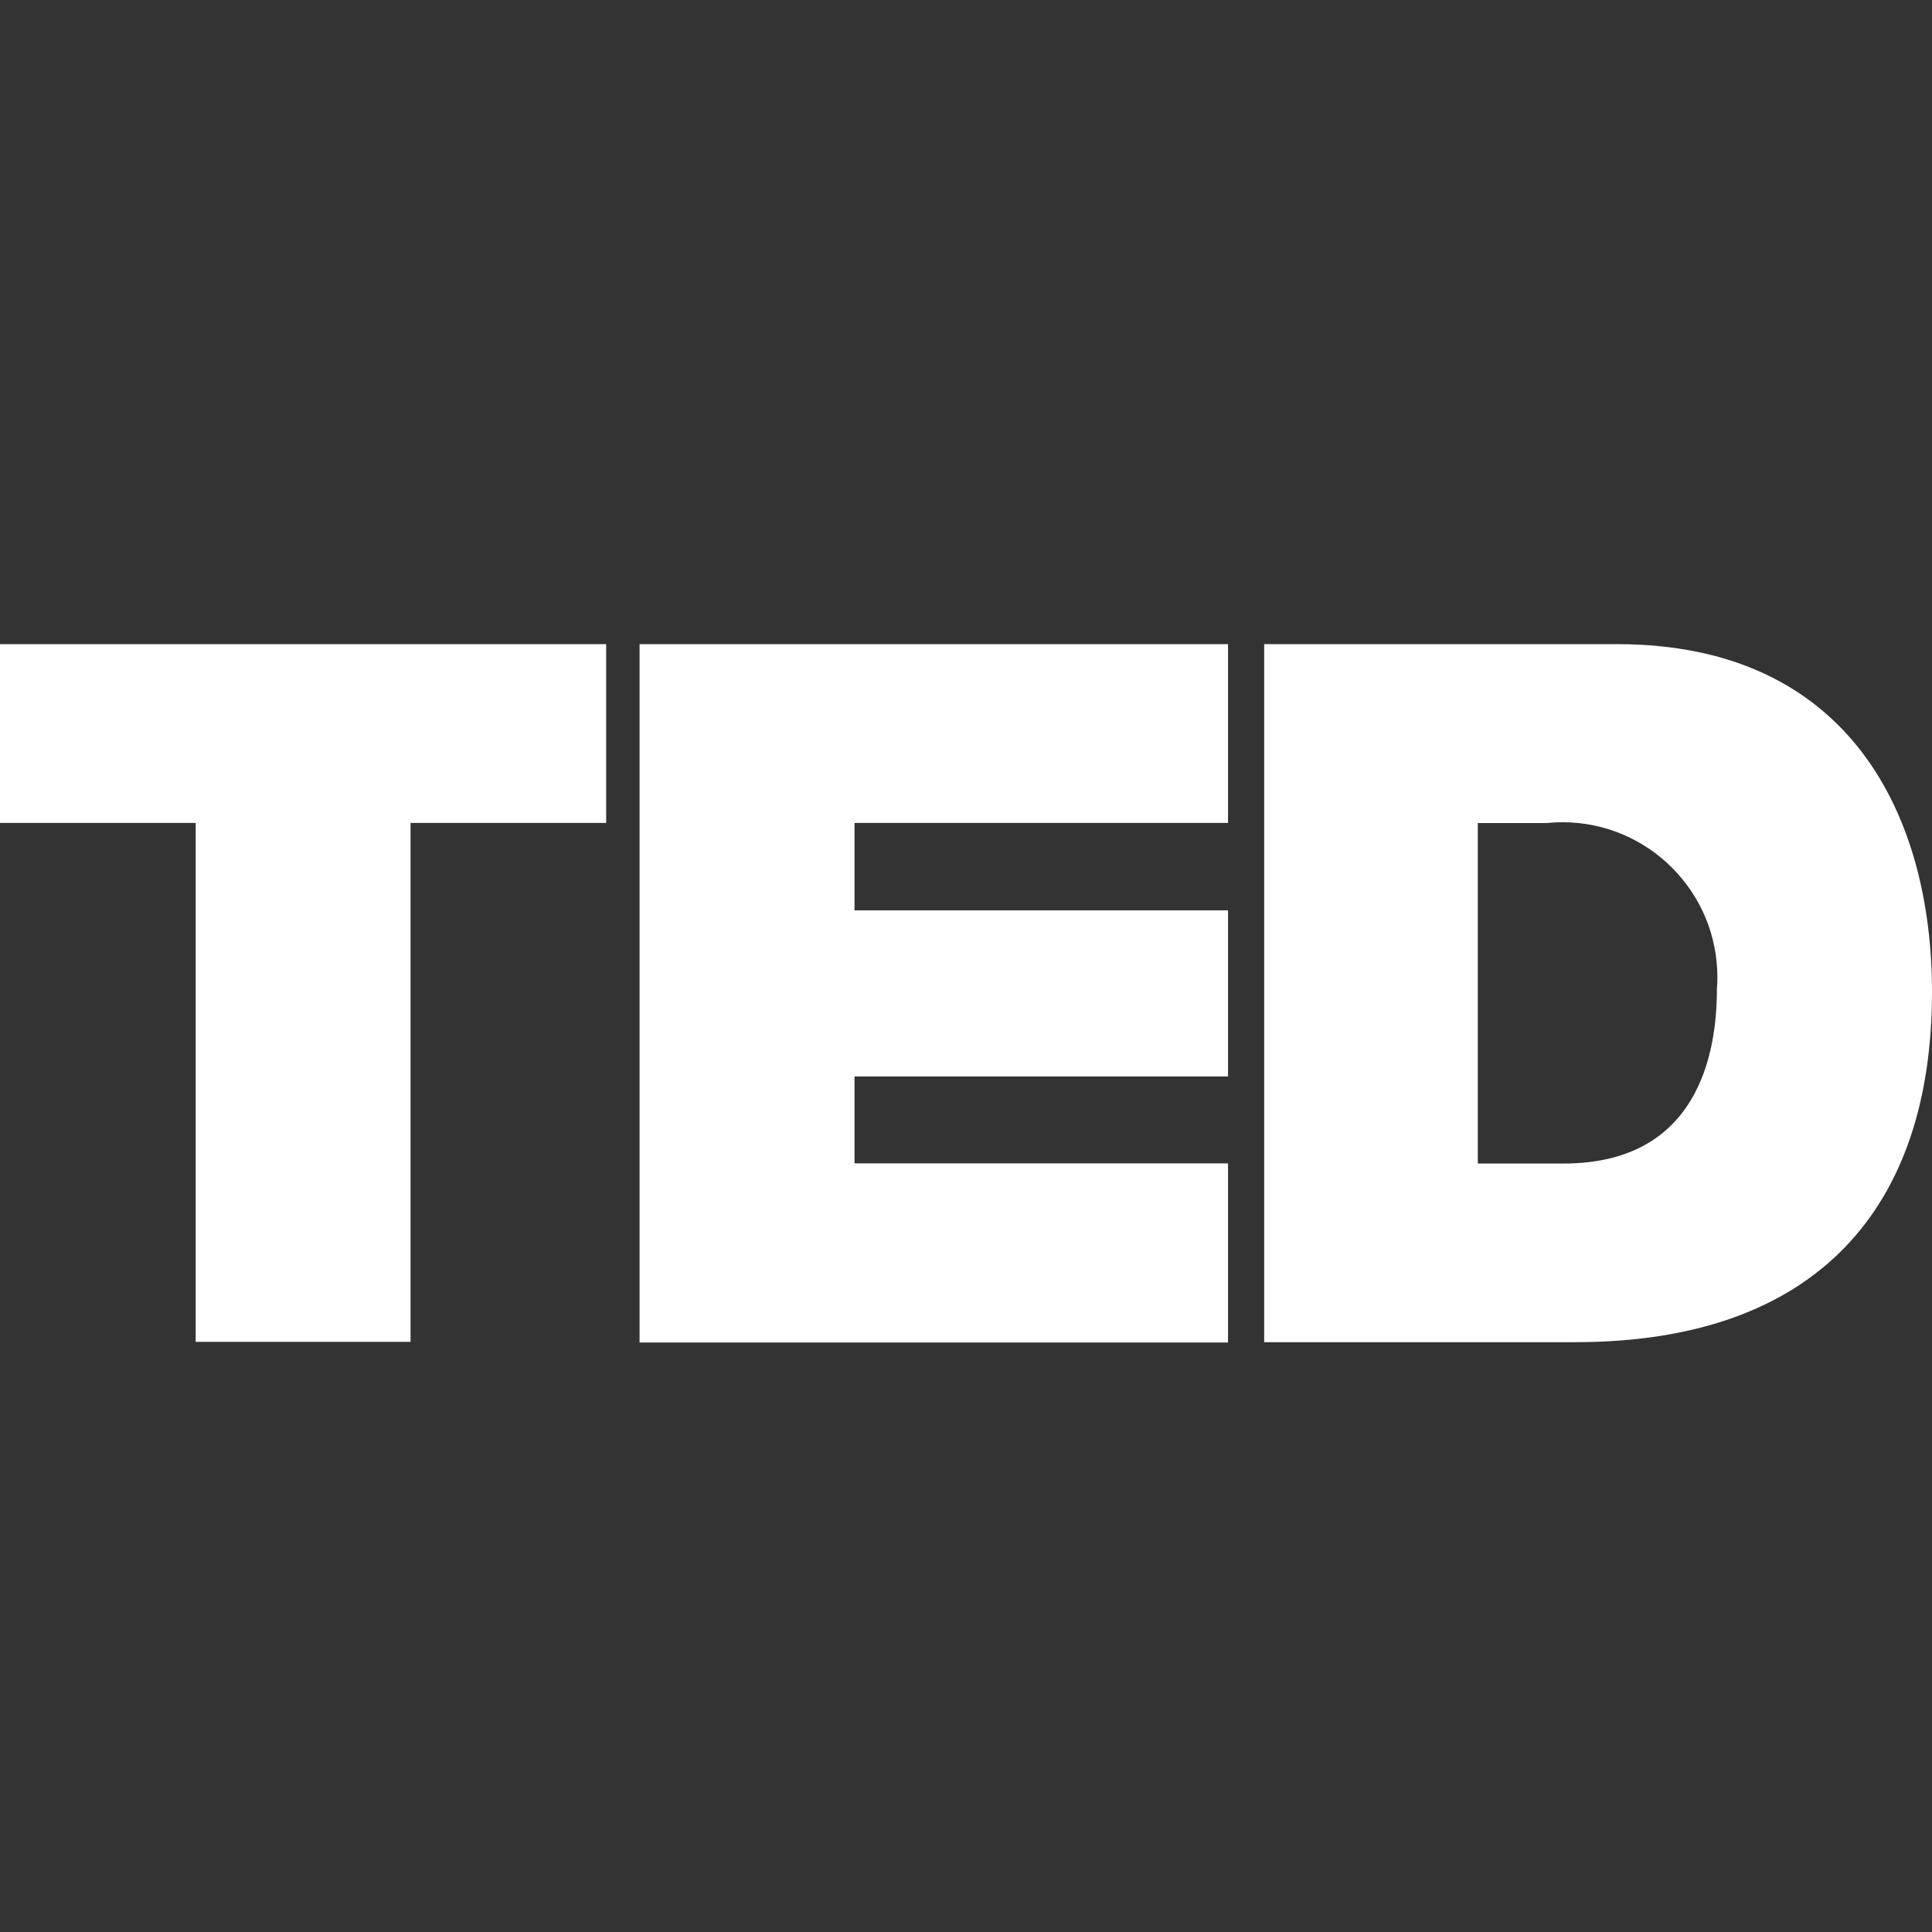 <svg fill="#ffffff" viewBox="0 0 24 24" xmlns="http://www.w3.org/2000/svg"><rect x="0" y="0" width="24" height="24" fill="#333333" stroke="none"/><g id="SVGRepo_bgCarrier" stroke-width="0"></g><g id="SVGRepo_tracerCarrier" stroke-linecap="round" stroke-linejoin="round"></g><g id="SVGRepo_iconCarrier"><path d="m2.431 10.223h-2.431v-2.221h7.53v2.221h-2.43v6.446h-2.669zm5.514-2.221h7.31v2.221h-4.64v1.086h4.64v2.063h-4.64v1.08h4.64v2.225h-7.31zm10.43 6.452h1.046c1.664 0 1.907-1.352 1.907-2.166.004-.044.006-.096.006-.148 0-1.063-.862-1.926-1.926-1.926-.069 0-.137.004-.204.011l.008-.001h-.854v4.23zm-2.67-6.452h4.384c2.891 0 3.911 2.135 3.911 4.32 0 2.66-1.409 4.351-4.434 4.351h-3.862v-8.671z"></path></g></svg>
